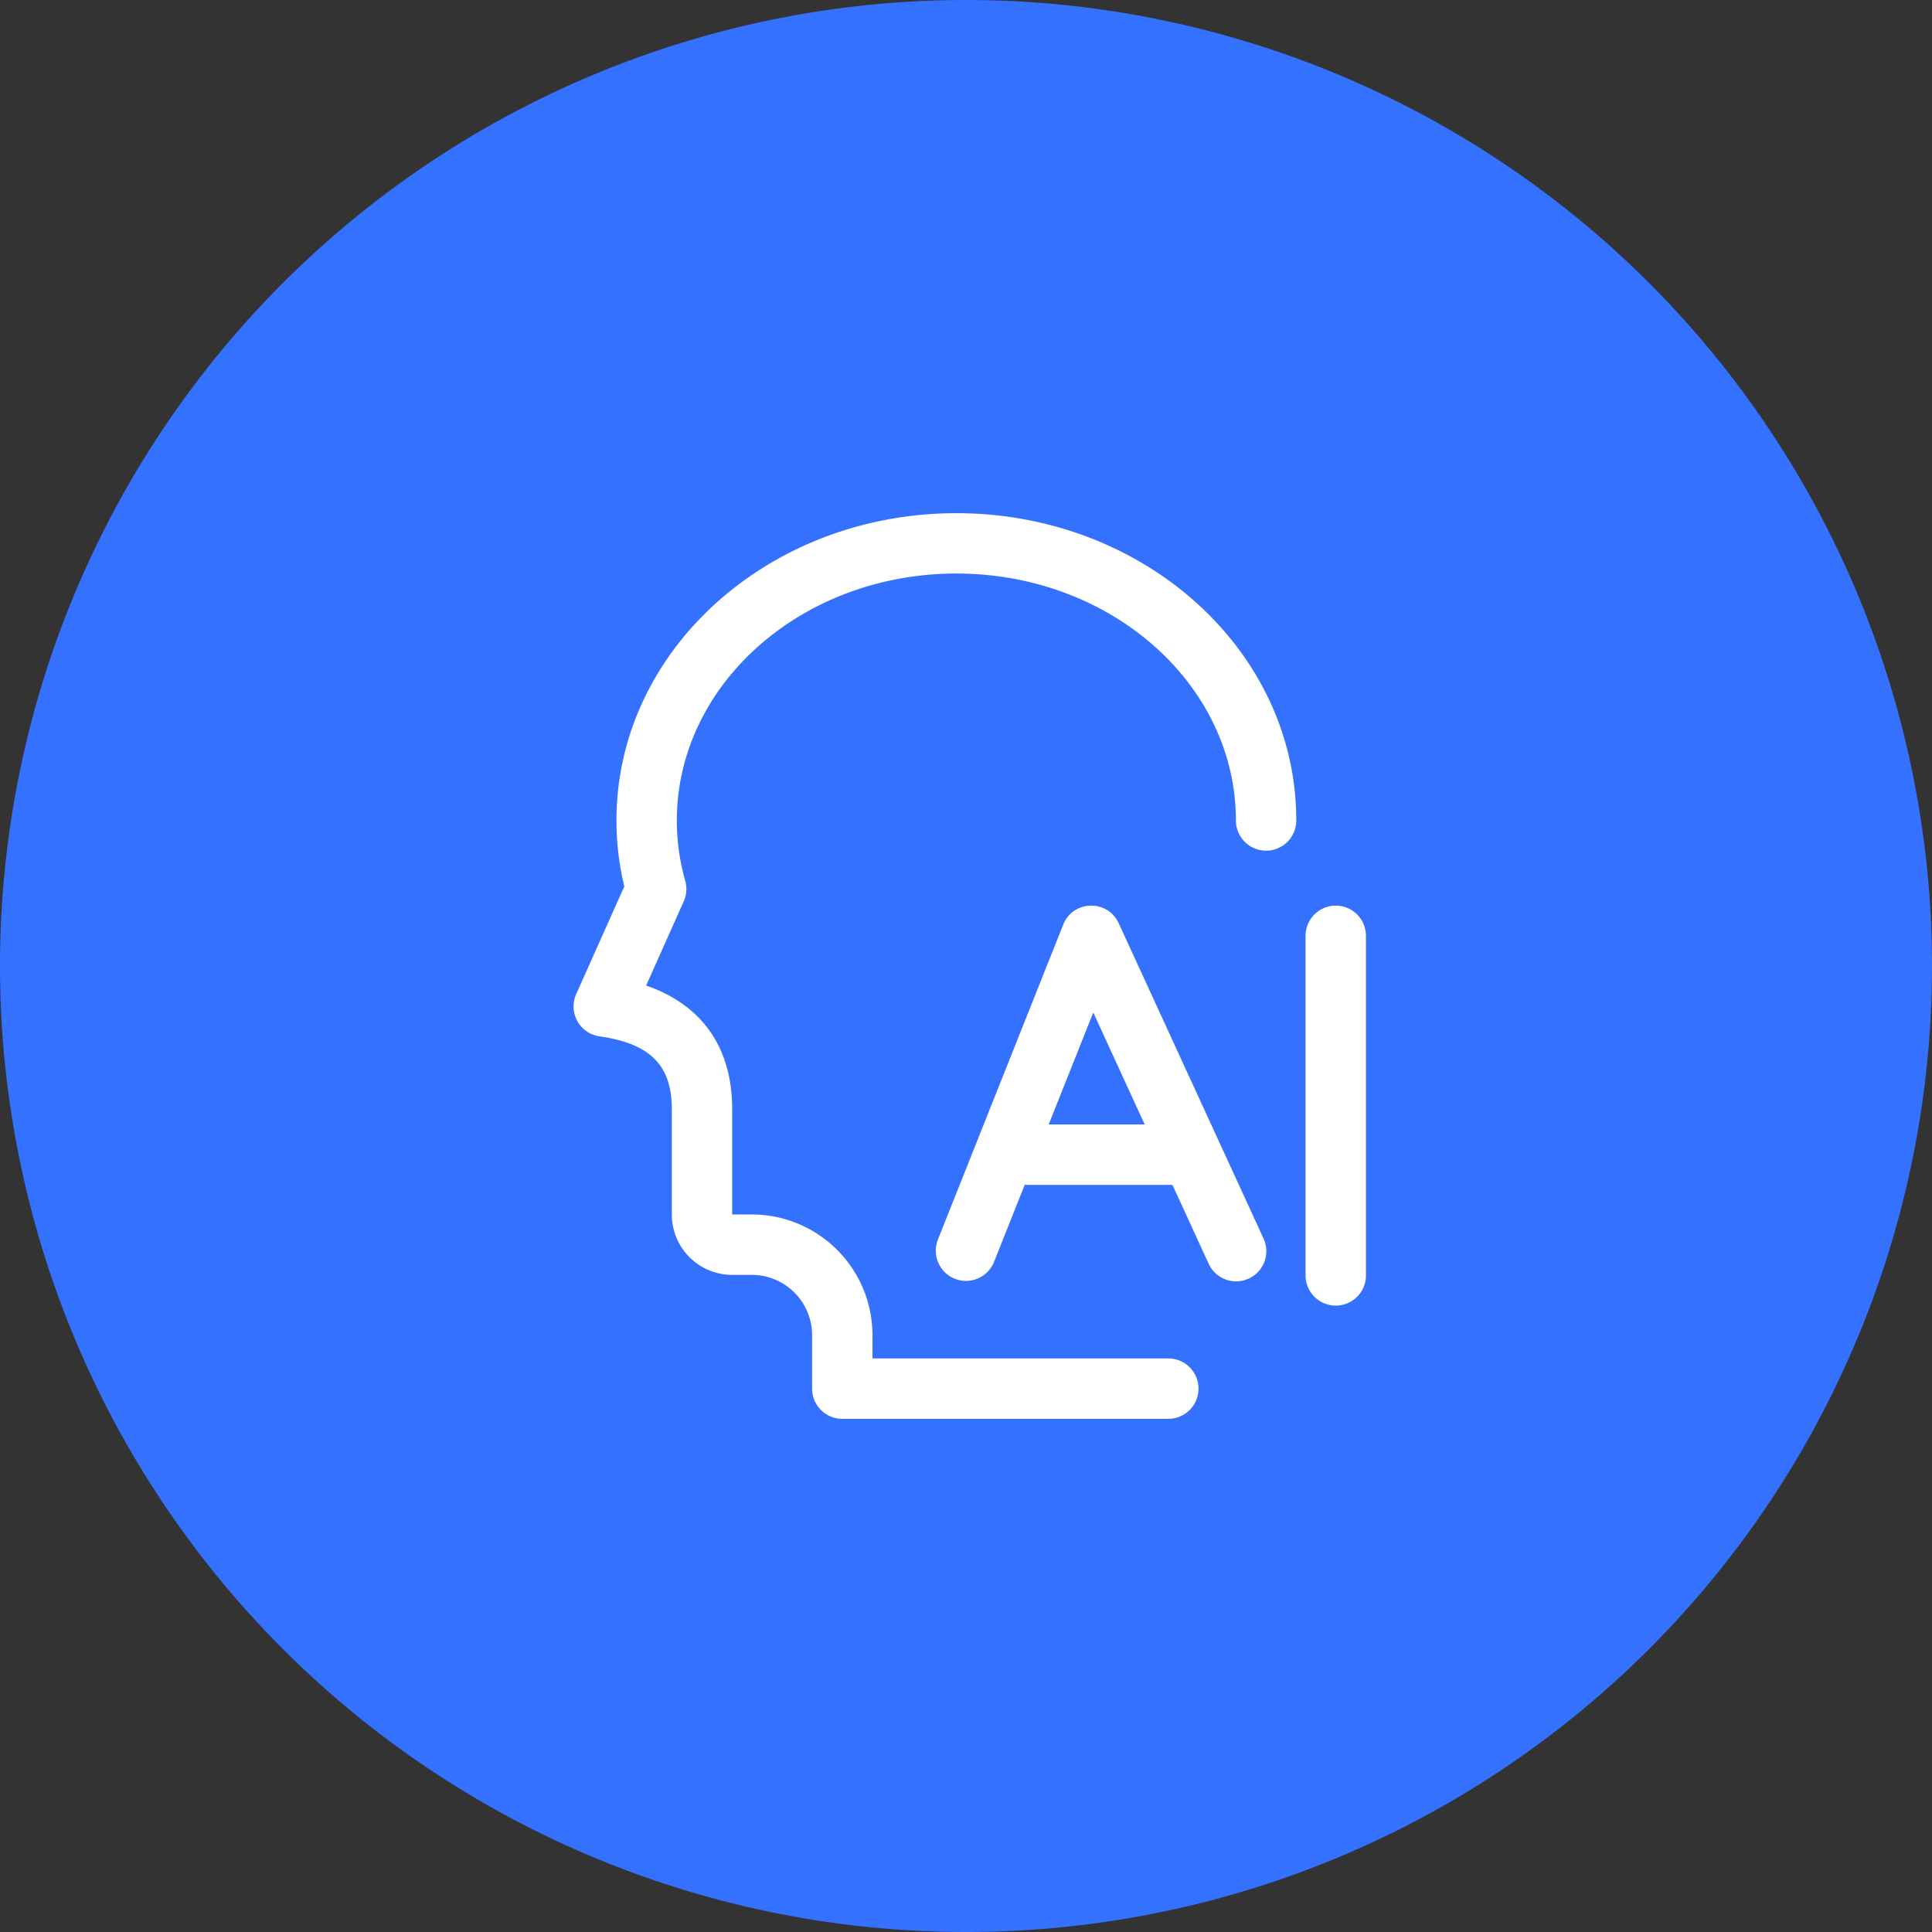 <?xml version="1.0" standalone="no"?><!DOCTYPE svg PUBLIC "-//W3C//DTD SVG 1.1//EN" "http://www.w3.org/Graphics/SVG/1.1/DTD/svg11.dtd"><svg t="1720072396928" class="icon" viewBox="0 0 1024 1024" version="1.1" xmlns="http://www.w3.org/2000/svg" p-id="5681" id="mx_n_1720072396929" xmlns:xlink="http://www.w3.org/1999/xlink" width="128" height="128"><rect x="0" y="0" width="1024" height="1024" fill="#333333" stroke="none"/><path d="M512 512m-512 0a512 512 0 1 0 1024 0 512 512 0 1 0-1024 0Z" fill="#3471FF" p-id="5682"></path><path d="M506.896 272c-99.136 0-180.16 72.496-180.16 162.88 0 11.856 1.408 23.552 4.16 34.928l-25.504 57.104a16 16 0 0 0 12.352 22.368c27.136 3.872 38.336 15.584 38.336 38.656v55.776a32 32 0 0 0 32 32h10.352a32 32 0 0 1 32 32V736a16 16 0 0 0 16 16h172.8a16 16 0 0 0 0-32h-156.8v-12.304a64 64 0 0 0-64-64h-10.368v-55.776c0-32.832-16.096-55.344-45.6-65.568l19.936-44.64a15.984 15.984 0 0 0 0.784-10.896 116.544 116.544 0 0 1-4.448-31.952c0-71.856 65.968-130.88 148.16-130.88s148.16 59.008 148.16 130.88a16 16 0 1 0 32 0c0-90.368-81.04-162.864-180.16-162.864z m201.088 208a16 16 0 0 0-16 16v180a16 16 0 1 0 32 0V496a16 16 0 0 0-16-16z" fill="#FFFFFF" p-id="5683"></path><path d="M592.928 489.328c-5.872-12.784-24.208-12.32-29.408 0.768l-66.4 166.88a16 16 0 0 0 29.744 11.84l16.304-40.96c0.288 0.016 0.544 0.16 0.832 0.16h77.424l19.088 41.552a16 16 0 1 0 29.072-13.36l-76.656-166.88z m-37.104 106.672l23.632-59.36 27.264 59.36h-50.896z" fill="#FFFFFF" p-id="5684"></path></svg>